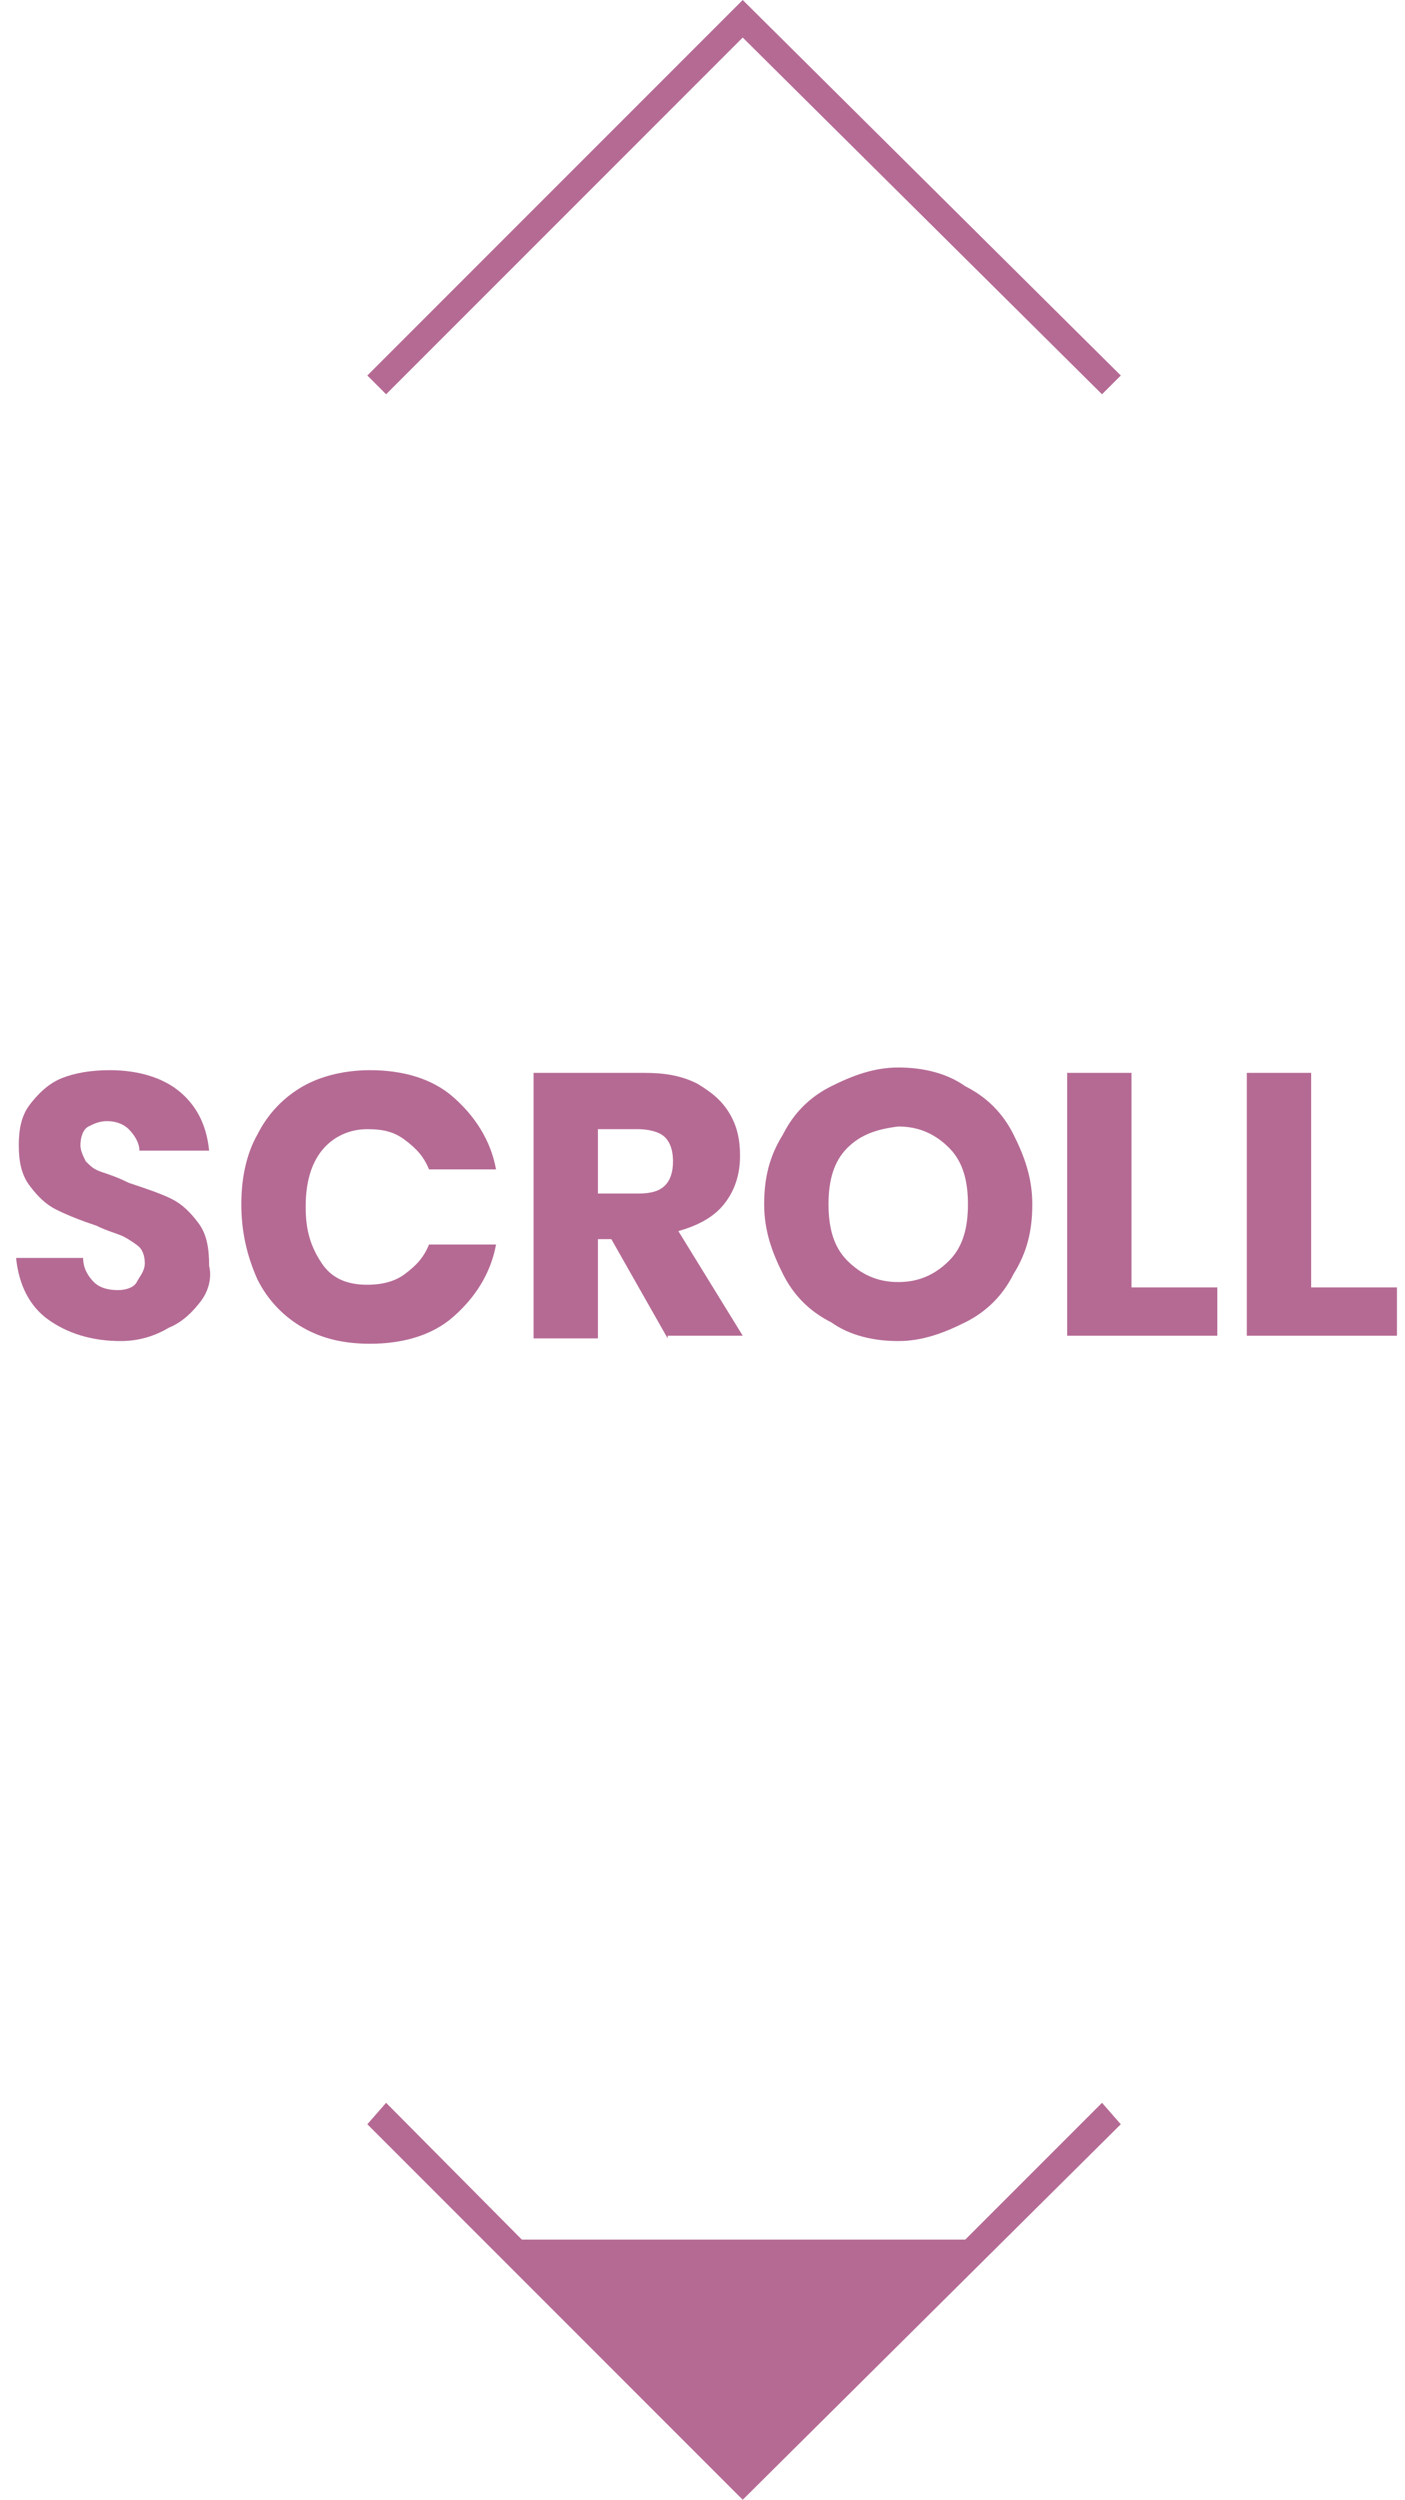 <?xml version="1.0" encoding="utf-8"?>
<!-- Generator: Adobe Illustrator 22.1.0, SVG Export Plug-In . SVG Version: 6.00 Build 0)  -->
<svg version="1.0" id="Layer_1" xmlns="http://www.w3.org/2000/svg" xmlns:xlink="http://www.w3.org/1999/xlink" x="0px" y="0px"
	 viewBox="0 0 52.4 93.2" style="enable-background:new 0 0 52.4 93.2;" xml:space="preserve">
<style type="text/css">
	.st0{enable-background:new    ;}
	.st1{fill:#B56A94;}
</style>
<title>Asset 6</title>
<g id="Layer_2_1_">
	<g id="Layer_1-2">
		<g class="st0">
			<path class="st1" d="M7.5,48.5c-0.3,0.4-0.7,0.8-1.2,1C5.8,49.8,5.2,50,4.5,50c-1.1,0-2-0.3-2.7-0.8s-1.1-1.3-1.2-2.3h2.5
				c0,0.4,0.2,0.7,0.4,0.9s0.5,0.3,0.9,0.3c0.3,0,0.6-0.1,0.7-0.3s0.3-0.4,0.3-0.7c0-0.3-0.1-0.5-0.2-0.6s-0.4-0.3-0.6-0.4
				s-0.6-0.2-1-0.4c-0.6-0.2-1.1-0.4-1.5-0.6c-0.4-0.2-0.7-0.5-1-0.9c-0.3-0.4-0.4-0.9-0.4-1.5c0-0.6,0.1-1.1,0.4-1.5
				c0.3-0.4,0.7-0.8,1.2-1c0.5-0.2,1.1-0.3,1.8-0.3c1.1,0,2,0.3,2.6,0.8c0.6,0.5,1,1.2,1.1,2.2H5.2c0-0.3-0.2-0.6-0.4-0.8
				c-0.2-0.2-0.5-0.3-0.8-0.3c-0.3,0-0.5,0.1-0.7,0.2c-0.2,0.1-0.3,0.4-0.3,0.7c0,0.2,0.1,0.4,0.2,0.6c0.2,0.2,0.3,0.3,0.6,0.4
				s0.6,0.2,1,0.4c0.6,0.2,1.2,0.4,1.6,0.6c0.4,0.2,0.7,0.5,1,0.9c0.3,0.4,0.4,0.9,0.4,1.6C7.9,47.6,7.8,48.1,7.5,48.5z"/>
			<path class="st1" d="M16.9,40.9c0.8,0.7,1.4,1.6,1.6,2.7H16c-0.2-0.5-0.5-0.8-0.9-1.1c-0.4-0.3-0.8-0.4-1.4-0.4
				c-0.7,0-1.3,0.3-1.7,0.8c-0.4,0.5-0.6,1.2-0.6,2.1s0.2,1.5,0.6,2.1s1,0.8,1.7,0.8c0.5,0,1-0.1,1.4-0.4c0.4-0.3,0.7-0.6,0.9-1.1
				h2.5c-0.2,1.1-0.8,2-1.6,2.7s-1.9,1-3.1,1c-1,0-1.8-0.2-2.5-0.6s-1.3-1-1.7-1.8C9.2,46.8,9,45.9,9,44.9c0-1,0.2-1.9,0.6-2.6
				c0.4-0.8,1-1.4,1.7-1.8c0.7-0.4,1.6-0.6,2.5-0.6C15,39.9,16.1,40.2,16.9,40.9z"/>
			<path class="st1" d="M24.9,49.9l-2.1-3.7h-0.5v3.7h-2.4V40H24c0.8,0,1.4,0.1,2,0.4c0.5,0.3,0.9,0.6,1.2,1.1
				c0.3,0.5,0.4,1,0.4,1.6c0,0.7-0.2,1.3-0.6,1.8c-0.4,0.5-1,0.8-1.7,1l2.4,3.9H24.9z M22.3,44.5h1.5c0.5,0,0.8-0.1,1-0.3
				s0.3-0.5,0.3-0.9c0-0.4-0.1-0.7-0.3-0.9c-0.2-0.2-0.6-0.3-1-0.3h-1.5V44.5z"/>
			<path class="st1" d="M36,40.5c0.8,0.4,1.4,1,1.8,1.8c0.4,0.8,0.7,1.6,0.7,2.6s-0.2,1.8-0.7,2.6c-0.4,0.8-1,1.4-1.8,1.8
				c-0.8,0.4-1.6,0.7-2.5,0.7c-0.9,0-1.8-0.2-2.5-0.7c-0.8-0.4-1.4-1-1.8-1.8c-0.4-0.8-0.7-1.6-0.7-2.6s0.2-1.8,0.7-2.6
				c0.4-0.8,1-1.4,1.8-1.8c0.8-0.4,1.6-0.7,2.5-0.7C34.4,39.8,35.3,40,36,40.5z M31.6,42.8c-0.5,0.5-0.7,1.2-0.7,2.1
				c0,0.9,0.2,1.6,0.7,2.1c0.5,0.5,1.1,0.8,1.9,0.8c0.8,0,1.4-0.3,1.9-0.8c0.5-0.5,0.7-1.2,0.7-2.1c0-0.9-0.2-1.6-0.7-2.1
				c-0.5-0.5-1.1-0.8-1.9-0.8C32.7,42.1,32.1,42.3,31.6,42.8z"/>
			<path class="st1" d="M42.2,48h3.2v1.8h-5.6V40h2.4V48z"/>
			<path class="st1" d="M48.9,48h3.2v1.8h-5.6V40h2.4V48z"/>
		</g>
		<polygon class="st1" points="41.1,14.7 27.7,1.4 14.4,14.7 13.7,14 27.7,0 41.8,14 		"/>
		<polygon class="st1" points="27.7,93.2 13.7,79.2 14.4,78.4 27.7,91.8 41.1,78.4 41.8,79.2 		"/>
		<polygon class="st1" points="27.2,92.5 18.2,83.5 36.2,83.5 		"/>
	</g>
</g>
</svg>
